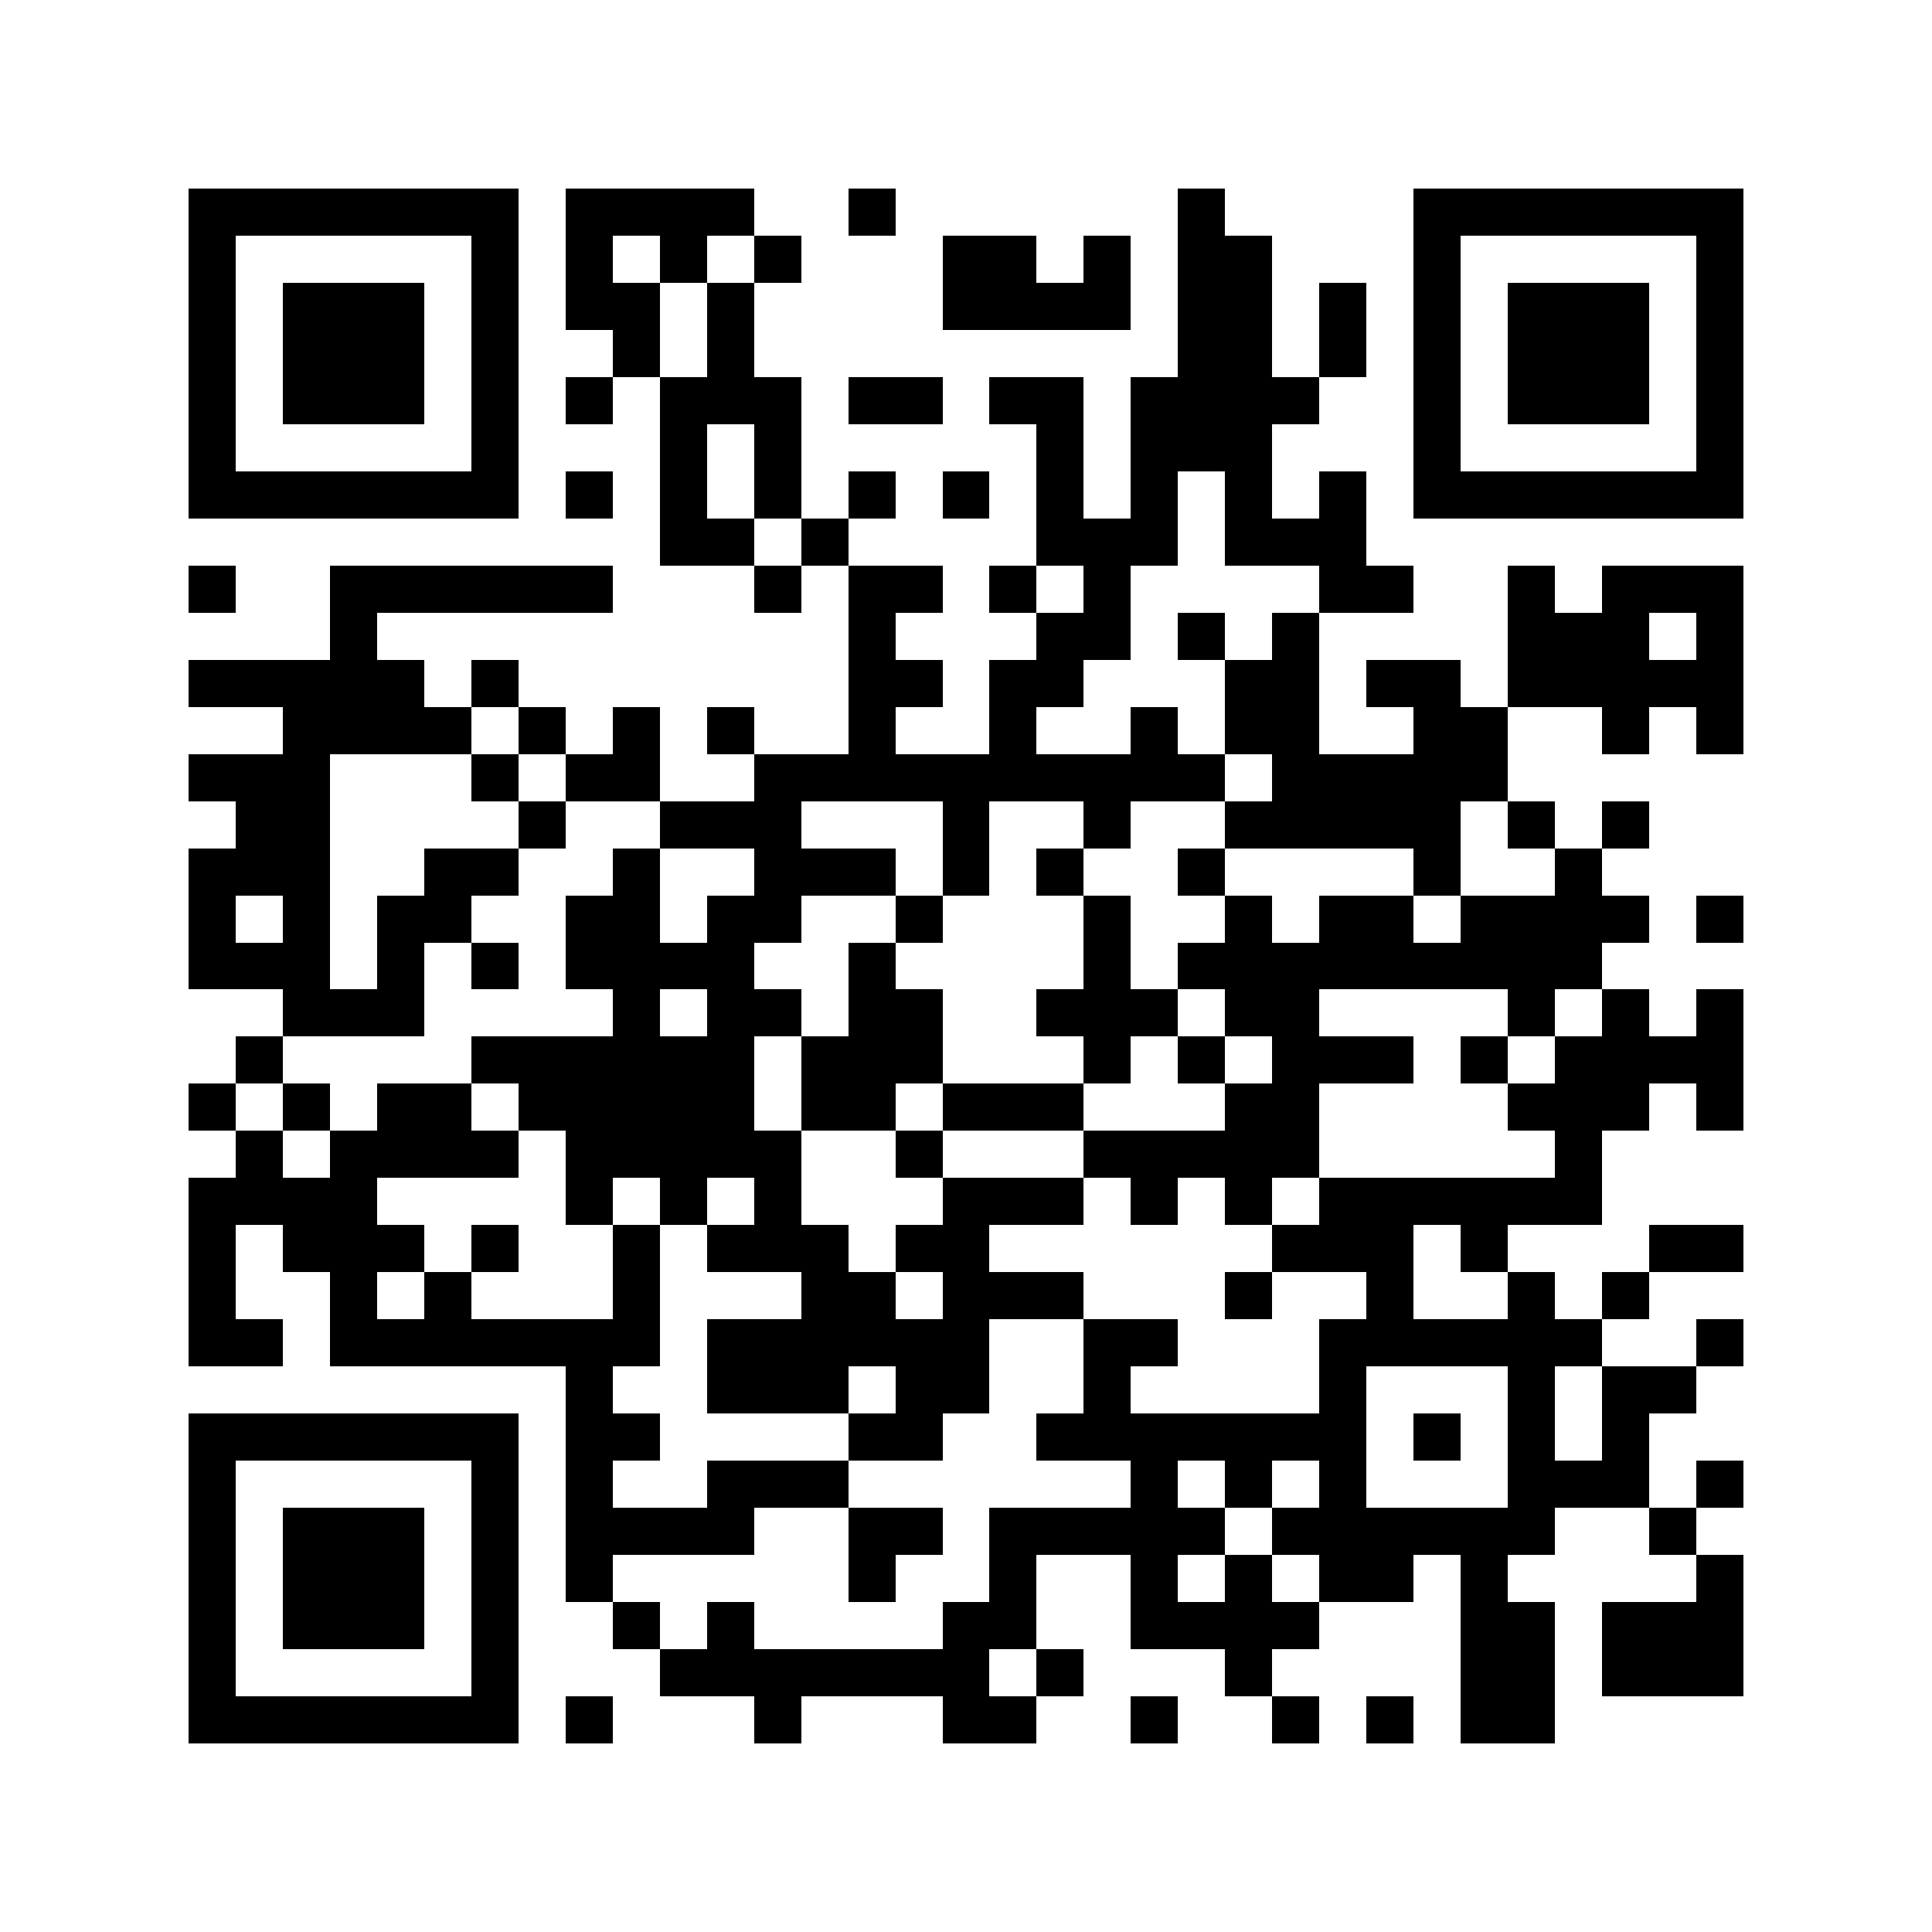 <?xml version="1.0" encoding="utf-8"?><!DOCTYPE svg PUBLIC "-//W3C//DTD SVG 1.1//EN" "http://www.w3.org/Graphics/SVG/1.1/DTD/svg11.dtd"><svg xmlns="http://www.w3.org/2000/svg" viewBox="0 0 41 41" shape-rendering="crispEdges"><path fill="#ffffff" d="M0 0h41v41H0z"/><path stroke="#000000" d="M4 4.5h7m1 0h4m2 0h1m6 0h1m4 0h7M4 5.5h1m5 0h1m1 0h1m1 0h1m1 0h1m3 0h2m1 0h1m1 0h2m3 0h1m5 0h1M4 6.5h1m1 0h3m1 0h1m1 0h2m1 0h1m4 0h4m1 0h2m1 0h1m1 0h1m1 0h3m1 0h1M4 7.5h1m1 0h3m1 0h1m2 0h1m1 0h1m9 0h2m1 0h1m1 0h1m1 0h3m1 0h1M4 8.5h1m1 0h3m1 0h1m1 0h1m1 0h3m1 0h2m1 0h2m1 0h4m2 0h1m1 0h3m1 0h1M4 9.5h1m5 0h1m3 0h1m1 0h1m5 0h1m1 0h3m3 0h1m5 0h1M4 10.5h7m1 0h1m1 0h1m1 0h1m1 0h1m1 0h1m1 0h1m1 0h1m1 0h1m1 0h1m1 0h7M14 11.5h2m1 0h1m4 0h3m1 0h3M4 12.5h1m2 0h6m3 0h1m1 0h2m1 0h1m1 0h1m4 0h2m2 0h1m1 0h3M7 13.5h1m10 0h1m3 0h2m1 0h1m1 0h1m4 0h3m1 0h1M4 14.5h5m1 0h1m7 0h2m1 0h2m3 0h2m1 0h2m1 0h5M6 15.5h4m1 0h1m1 0h1m1 0h1m2 0h1m2 0h1m2 0h1m1 0h2m2 0h2m2 0h1m1 0h1M4 16.5h3m3 0h1m1 0h2m2 0h10m1 0h5M5 17.5h2m4 0h1m2 0h3m3 0h1m2 0h1m2 0h5m1 0h1m1 0h1M4 18.5h3m2 0h2m2 0h1m2 0h3m1 0h1m1 0h1m2 0h1m4 0h1m2 0h1M4 19.5h1m1 0h1m1 0h2m2 0h2m1 0h2m2 0h1m3 0h1m2 0h1m1 0h2m1 0h4m1 0h1M4 20.5h3m1 0h1m1 0h1m1 0h4m2 0h1m4 0h1m1 0h9M6 21.5h3m4 0h1m1 0h2m1 0h2m2 0h3m1 0h2m4 0h1m1 0h1m1 0h1M5 22.5h1m4 0h6m1 0h3m3 0h1m1 0h1m1 0h3m1 0h1m1 0h4M4 23.5h1m1 0h1m1 0h2m1 0h5m1 0h2m1 0h3m3 0h2m4 0h3m1 0h1M5 24.5h1m1 0h4m1 0h5m2 0h1m3 0h5m5 0h1M4 25.5h4m4 0h1m1 0h1m1 0h1m3 0h3m1 0h1m1 0h1m1 0h6M4 26.5h1m1 0h3m1 0h1m2 0h1m1 0h3m1 0h2m6 0h3m1 0h1m3 0h2M4 27.5h1m2 0h1m1 0h1m3 0h1m3 0h2m1 0h3m3 0h1m2 0h1m2 0h1m1 0h1M4 28.5h2m1 0h7m1 0h6m2 0h2m3 0h6m2 0h1M12 29.5h1m2 0h3m1 0h2m2 0h1m4 0h1m3 0h1m1 0h2M4 30.5h7m1 0h2m4 0h2m2 0h7m1 0h1m1 0h1m1 0h1M4 31.5h1m5 0h1m1 0h1m2 0h3m6 0h1m1 0h1m1 0h1m3 0h3m1 0h1M4 32.5h1m1 0h3m1 0h1m1 0h4m2 0h2m1 0h5m1 0h6m2 0h1M4 33.5h1m1 0h3m1 0h1m1 0h1m5 0h1m2 0h1m2 0h1m1 0h1m1 0h2m1 0h1m4 0h1M4 34.5h1m1 0h3m1 0h1m2 0h1m1 0h1m4 0h2m2 0h4m3 0h2m1 0h3M4 35.5h1m5 0h1m3 0h7m1 0h1m3 0h1m4 0h2m1 0h3M4 36.5h7m1 0h1m3 0h1m3 0h2m2 0h1m2 0h1m1 0h1m1 0h2"/></svg>
